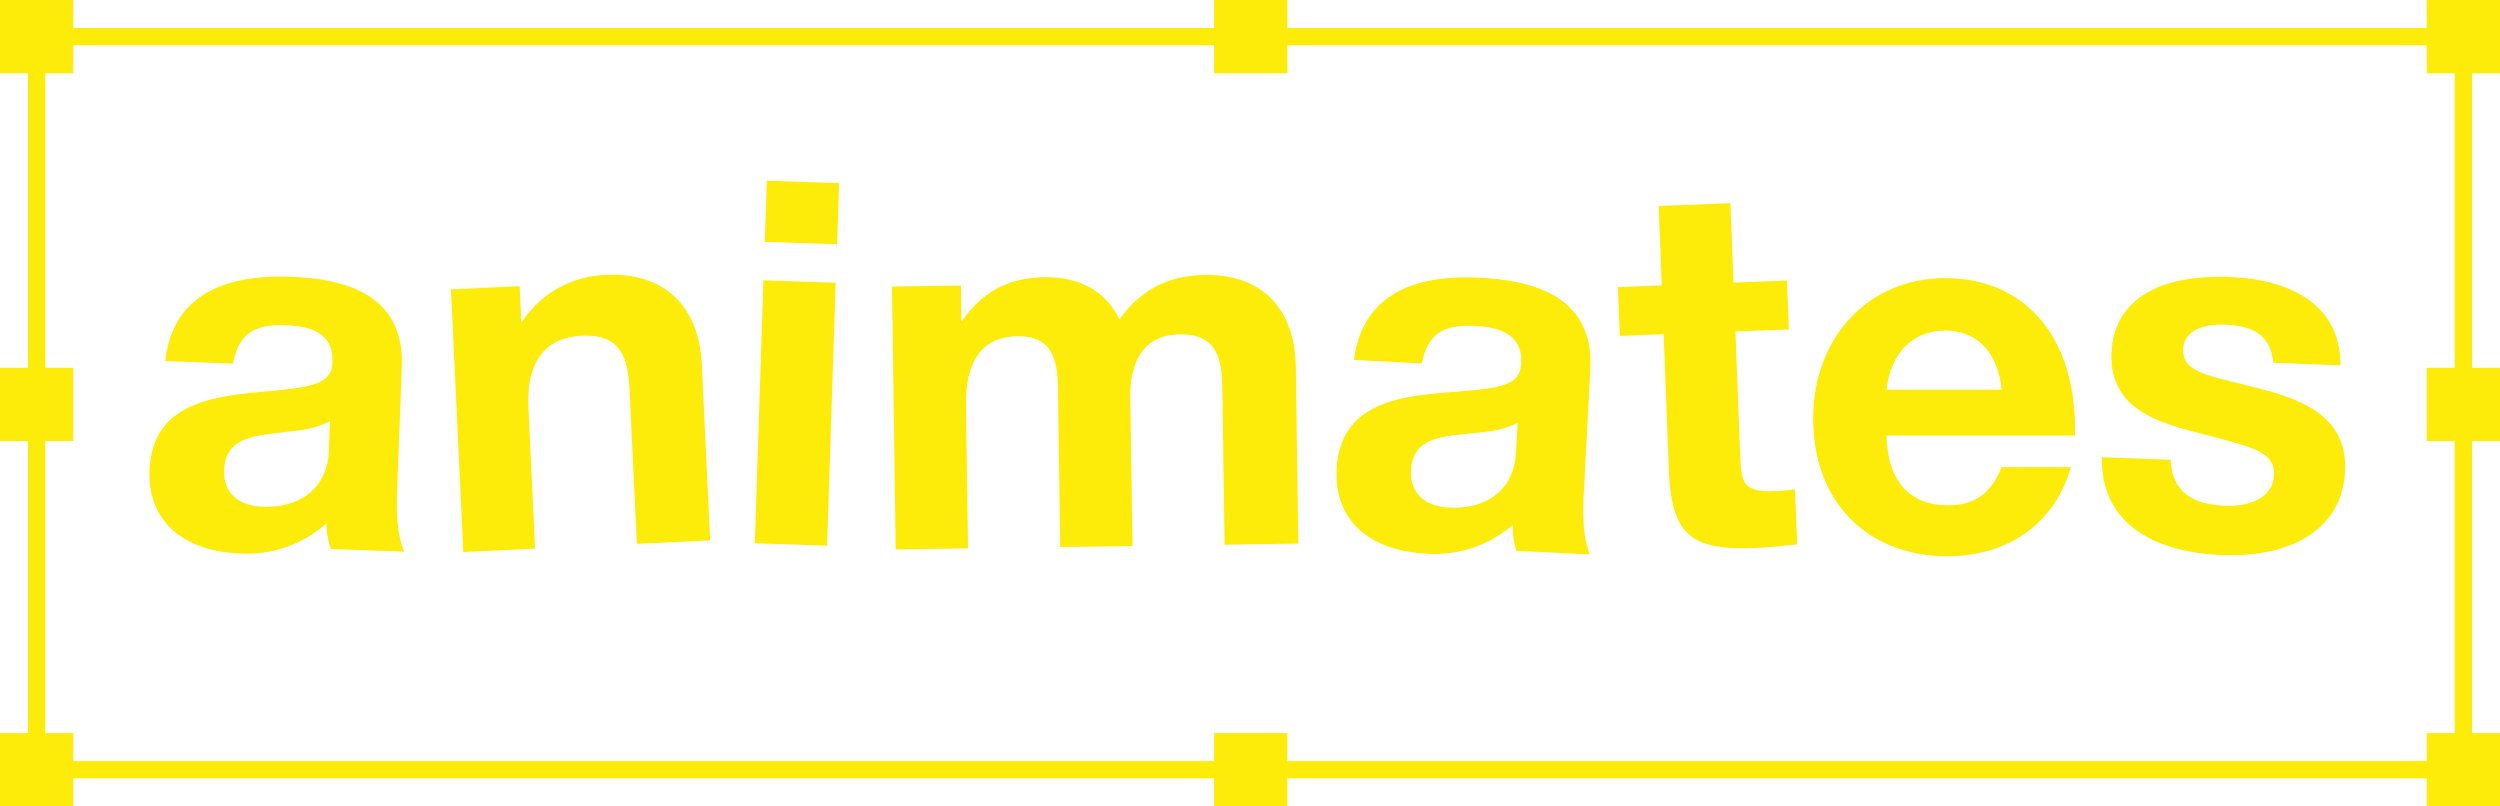 <svg class="logo" xmlns="http://www.w3.org/2000/svg" viewBox="0 0 580 187.08" preserveAspectRatio="xMidYMid meet">
  <rect class="logo__text" y="170.08" width="17" height="17" fill="#fdec0a"></rect>
  <rect class="logo__text" x="281.67" y="170.08" width="17" height="17" fill="#fdec0a"></rect>
  <rect class="logo__text" x="563" y="170.08" width="17" height="17" fill="#fdec0a"></rect>
  <rect class="logo__text" y="85.33" width="17" height="17" fill="#fdec0a"></rect>
  <rect class="logo__text" x="563" y="85.33" width="17" height="17" fill="#fdec0a"></rect>
  <rect class="logo__text" width="17" height="17" fill="#fdec0a"></rect>
  <rect class="logo__text" x="281.67" width="17" height="17" fill="#fdec0a"></rect>
  <rect class="logo__text" x="563" width="17" height="17" fill="#fdec0a"></rect>
  <rect class="logo__border" x="8.5" y="8.5" width="563" height="170.08" fill="none" stroke="#fdec0a" stroke-miterlimit="10" stroke-width="4"></rect>
  <path class="logo__text" d="M84,142.08a18.11,18.11,0,0,1-1-5.95,27.67,27.67,0,0,1-20,7c-13.47-.49-21.48-7.77-21.06-19.22.58-15.95,15.18-17.3,27.29-18.4,10.92-1,15-1.82,15.15-6.78.2-5.55-3.24-8.28-10.69-8.55-7.68-.28-11,2-12.39,8.89l-15.71-.58C47.08,84.9,57,78.29,74.62,78.93c12.28.45,26.47,3.81,25.85,20.82l-1,26.34c-.2,5.55-.53,11.33,1.52,16.61ZM71.87,115.14c-5.82.73-12.34,1.2-12.62,8.65-.19,5.08,3.13,8.27,8.91,8.49,8.74.32,15.06-4.3,15.38-13l.25-6.85C79.82,114.49,76.15,114.59,71.87,115.14Z" transform="translate(-7.25 -14.72)" fill="#fdec0a"></path>
  <path class="logo__text" d="M155,140.89l-1.68-35.54c-.36-7.56-2-13.16-11-12.73-10,.47-12.88,7.83-12.47,16.68l1.54,32.7-16.65.78-2.87-60.92,15.94-.75.4,8.5a24.13,24.13,0,0,1,19.71-11.11c12.87-.61,21.5,6.68,22.16,20.84L172,140.09Z" transform="translate(-7.25 -14.72)" fill="#fdec0a"></path>
  <path class="logo__text" d="M199.13,141.32l-16.77-.56,2-61,16.77.56Zm2.32-69.93-16.77-.56.47-14.18,16.77.56Z" transform="translate(-7.25 -14.72)" fill="#fdec0a"></path>
  <path class="logo__text" d="M291.35,141.09l-.52-36.4c-.1-6.74-1.24-12.51-9.87-12.39s-11.61,6.55-11.49,14.82L270,141.4l-16.78.24-.53-37.11c-.09-6.5-1.47-11.92-9.39-11.8-9.69.14-12.06,7.86-11.94,16.13l.47,33.09-16.78.24-.87-61,16-.23.12,8.39c4.63-6.69,10.61-10.2,19.24-10.32,8-.12,14.23,3.11,17.4,9.8,4.75-6.69,11.2-10.21,19.83-10.33,13.71-.2,20.92,8.33,21.11,21.33l.59,41Z" transform="translate(-7.25 -14.72)" fill="#fdec0a"></path>
  <path class="logo__text" d="M359.07,142.52a18.1,18.1,0,0,1-.87-6,27.68,27.68,0,0,1-20.11,6.64c-13.46-.71-21.35-8.1-20.75-19.55.83-15.93,15.45-17.06,27.57-18,10.93-.85,15-1.58,15.26-6.54.29-5.55-3.11-8.33-10.55-8.72-7.67-.4-11,1.79-12.53,8.69l-15.7-.82c1.66-13.52,11.7-20,29.29-19.06,12.28.64,26.41,4.22,25.52,21.22l-1.38,26.32c-.29,5.55-.71,11.33,1.26,16.64Zm-11.72-27.13c-5.83.64-12.36,1-12.75,8.45-.27,5.08,3,8.32,8.78,8.63,8.73.46,15.13-4.06,15.58-12.79l.36-6.85C355.31,114.86,351.64,114.91,347.35,115.39Z" transform="translate(-7.25 -14.72)" fill="#fdec0a"></path>
  <path class="logo__text" d="M422.27,91.14l-12.4.48,1.1,28.7c.23,5.91.45,8.62,7.65,8.34a38.18,38.18,0,0,0,5.07-.43l.49,12.76c-4.59.53-6.36.72-10.14.86-14.41.55-19-3.05-19.61-17.94l-1.22-31.65-10.16.39-.44-11.34,10.16-.39-.71-18.42,16.65-.64.71,18.42,12.4-.48Z" transform="translate(-7.25 -14.72)" fill="#fdec0a"></path>
  <path class="logo__text" d="M459.1,143.77c-18.79,0-31.2-12.77-31.2-31.91,0-18.91,12.88-32.62,30.61-32.62,18.44,0,30.14,13.47,30.14,34.87v1.65H444.92c.24,10.52,5.32,16.19,14.3,16.19,6.15,0,9.93-2.72,12.41-8.86h16.07C483.92,136.33,472.93,143.77,459.1,143.77Zm-.59-52.36c-7.45,0-12.65,5.2-13.59,13.71h26.71C470.92,97.68,466.9,91.41,458.51,91.41Z" transform="translate(-7.25 -14.72)" fill="#fdec0a"></path>
  <path class="logo__text" d="M534.67,98.88c-.7-6.41-4.52-8.57-11.25-8.83-5.91-.23-9.54,1.88-9.68,5.66-.19,5.08,5,6,14.58,8.37,10.9,2.67,23.54,6,23,19.81-.49,12.75-11.31,20.26-28.67,19.6-15.24-.59-28.11-7.11-27.75-22.71l15.94.61c.31,7.34,4.92,10.36,12.6,10.66,6.85.26,11.22-2.53,11.39-7.13.2-5.2-4.72-6.33-13.39-8.68-10.77-2.9-24.88-5.1-24.32-19.62.46-11.93,10.4-18.29,27.41-17.64,13.94.54,25.78,6.31,25.71,20.5Z" transform="translate(-7.25 -14.72)" fill="#fdec0a"></path>
</svg>